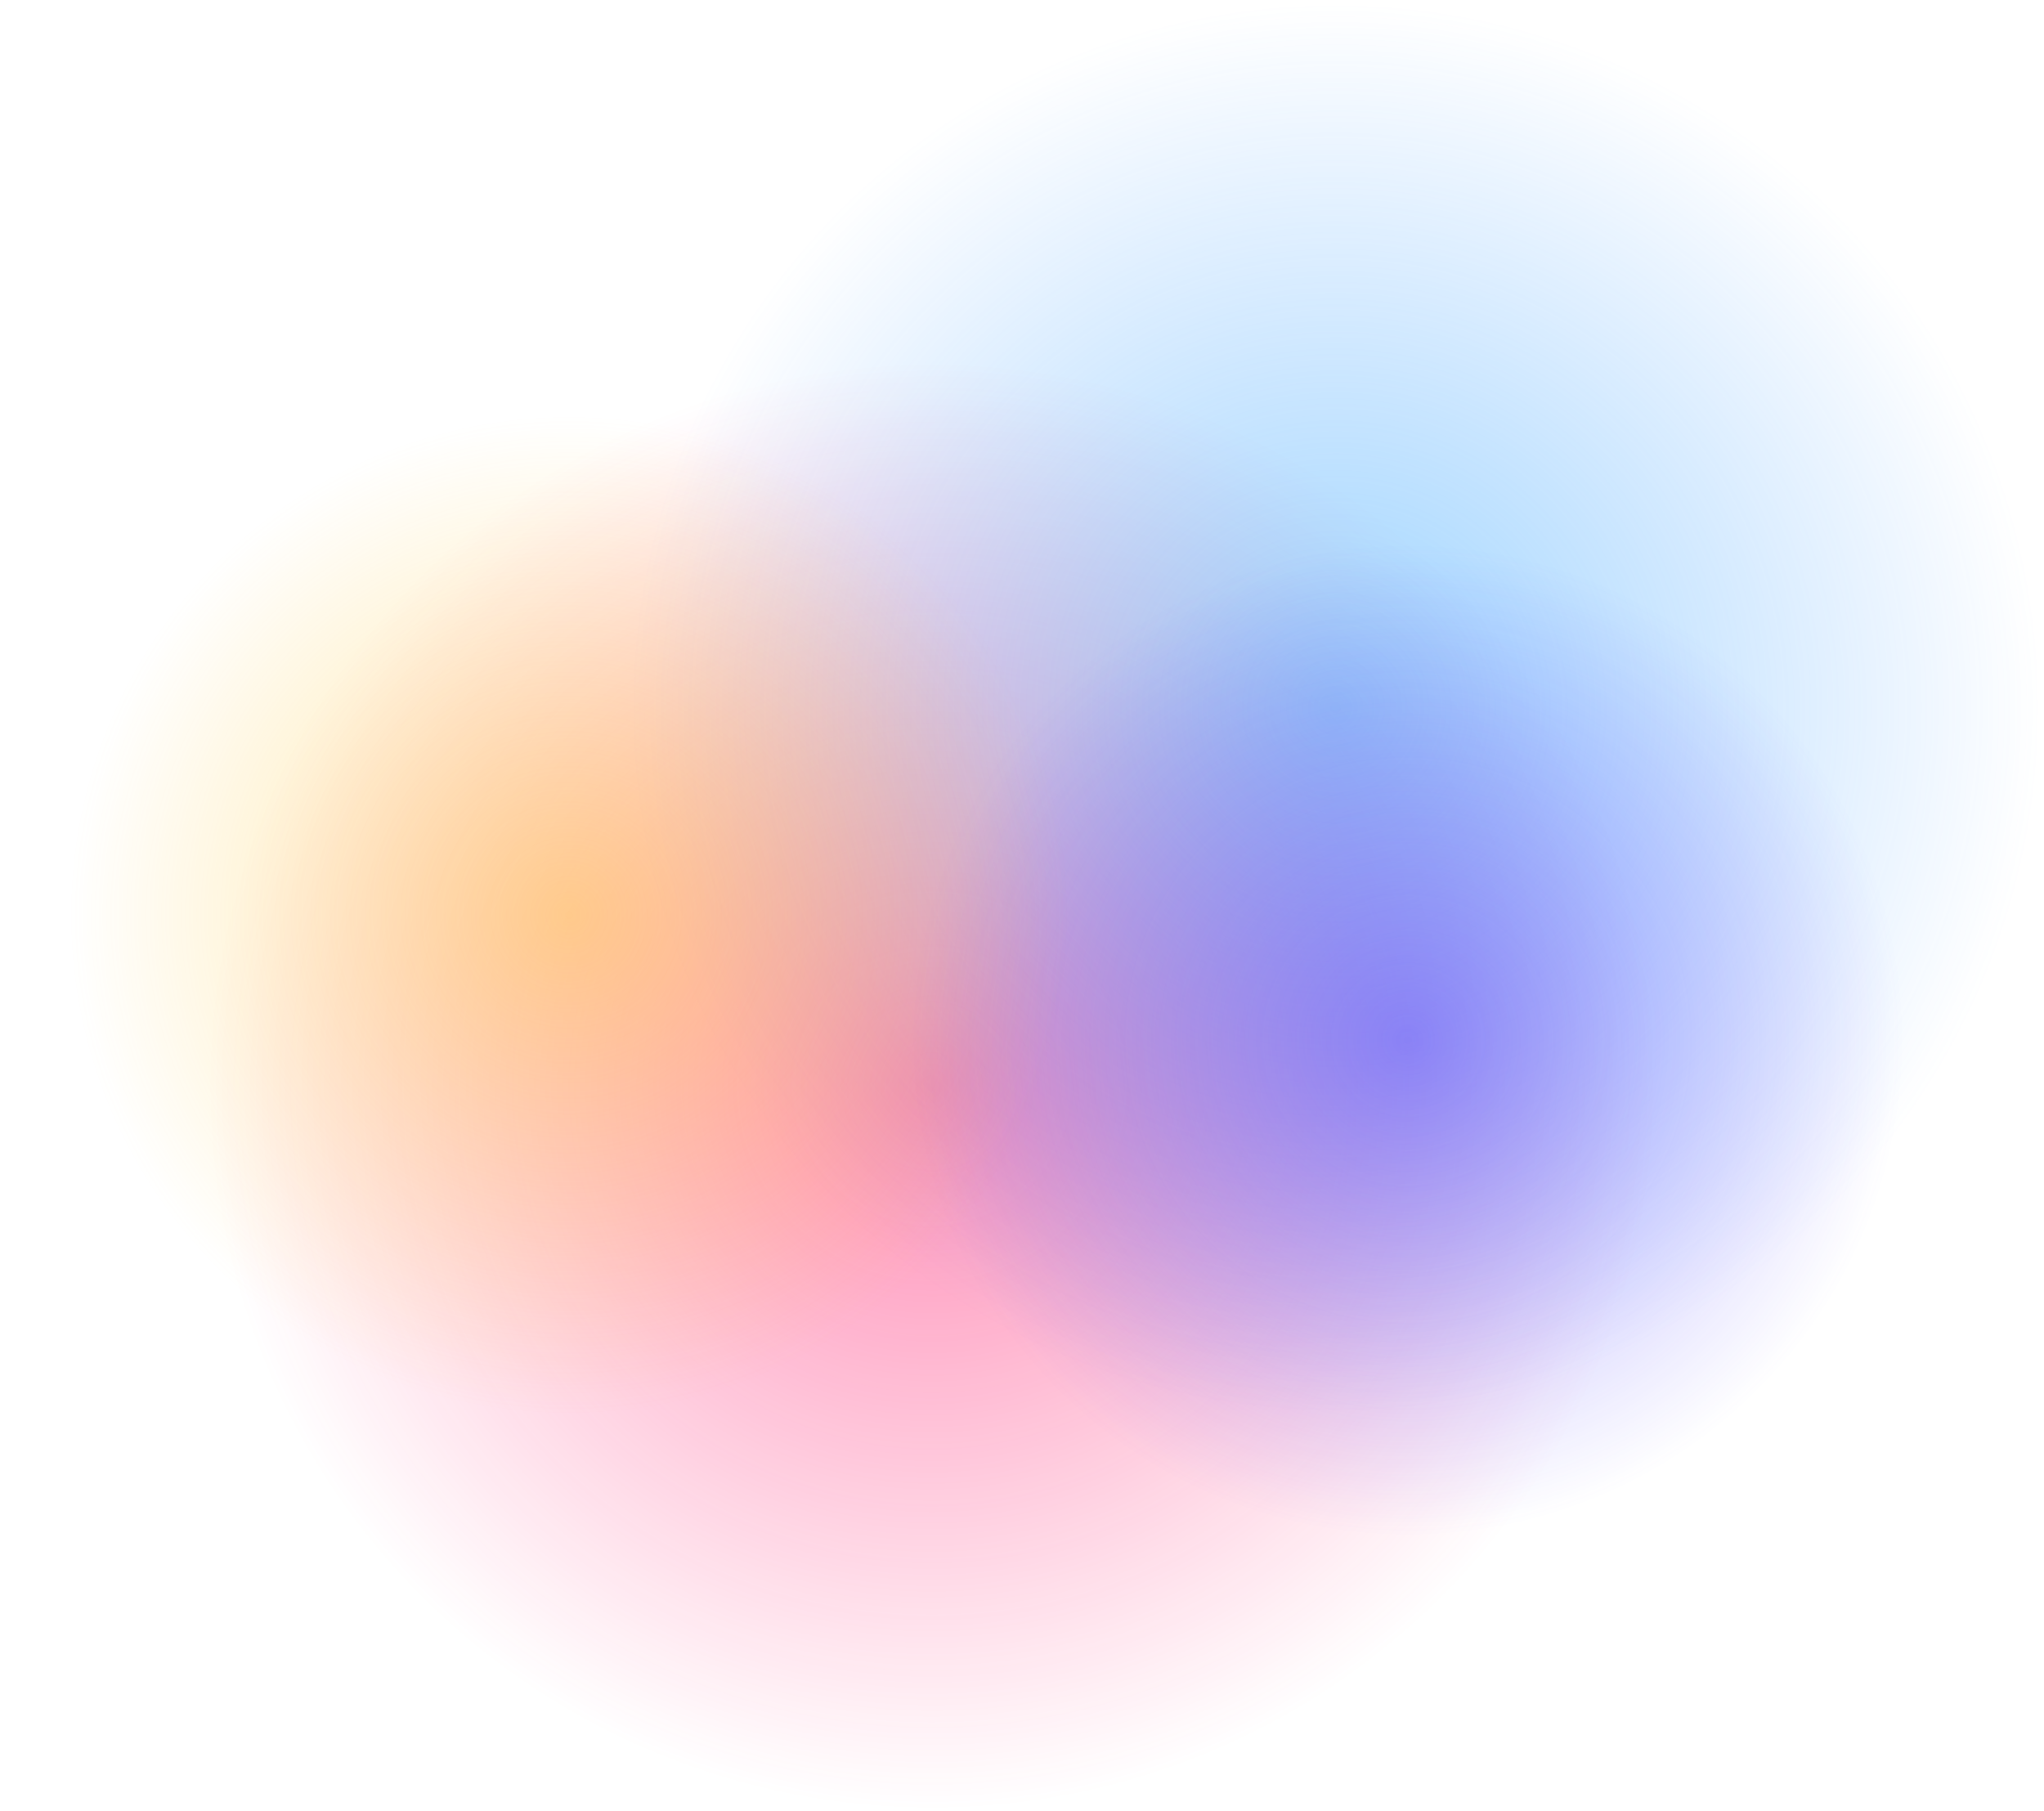 <svg fill="none" height="1141" viewBox="0 0 1288 1141" width="1288" xmlns="http://www.w3.org/2000/svg" xmlns:xlink="http://www.w3.org/1999/xlink"><radialGradient id="a" cx="0" cy="0" gradientTransform="matrix(0 456 -456 0 587.129 684.461)" gradientUnits="userSpaceOnUse" r="1"><stop offset="0" stop-color="#ff1a6c"/><stop offset="1" stop-color="#ff1a6c" stop-opacity="0"/></radialGradient><radialGradient id="b" cx="0" cy="0" gradientTransform="matrix(0 445.5 -445.5 0 841.629 445.961)" gradientUnits="userSpaceOnUse" r="1"><stop offset="0" stop-color="#3aacff"/><stop offset="1" stop-color="#3a95ff" stop-opacity="0"/></radialGradient><radialGradient id="c" cx="0" cy="0" gradientTransform="matrix(0 314 -314 0 887.129 655.461)" gradientUnits="userSpaceOnUse" r="1"><stop offset="0" stop-color="#483aff"/><stop offset="1" stop-color="#483aff" stop-opacity="0"/></radialGradient><radialGradient id="d" cx="0" cy="0" gradientTransform="matrix(0 314 -314 0 358.898 576.591)" gradientUnits="userSpaceOnUse" r="1"><stop offset="0" stop-color="#ffc83a"/><stop offset="1" stop-color="#ffc83a" stop-opacity="0"/></radialGradient><circle cx="587.129" cy="684.461" fill="url(#a)" opacity=".5" r="456" transform="matrix(0 1 -1 0 1271.59 97.332)"/><circle cx="841.629" cy="445.961" fill="url(#b)" opacity=".5" r="445.5" transform="matrix(0 1 -1 0 1287.59 -395.668)"/><circle cx="887.129" cy="655.461" fill="url(#c)" opacity=".5" r="314" transform="matrix(0 1 -1 0 1542.59 -231.668)"/><circle cx="358.898" cy="576.591" fill="url(#d)" opacity=".5" r="314" transform="matrix(.988 .153 -.153 .988 92.169 -48.005)"/></svg>